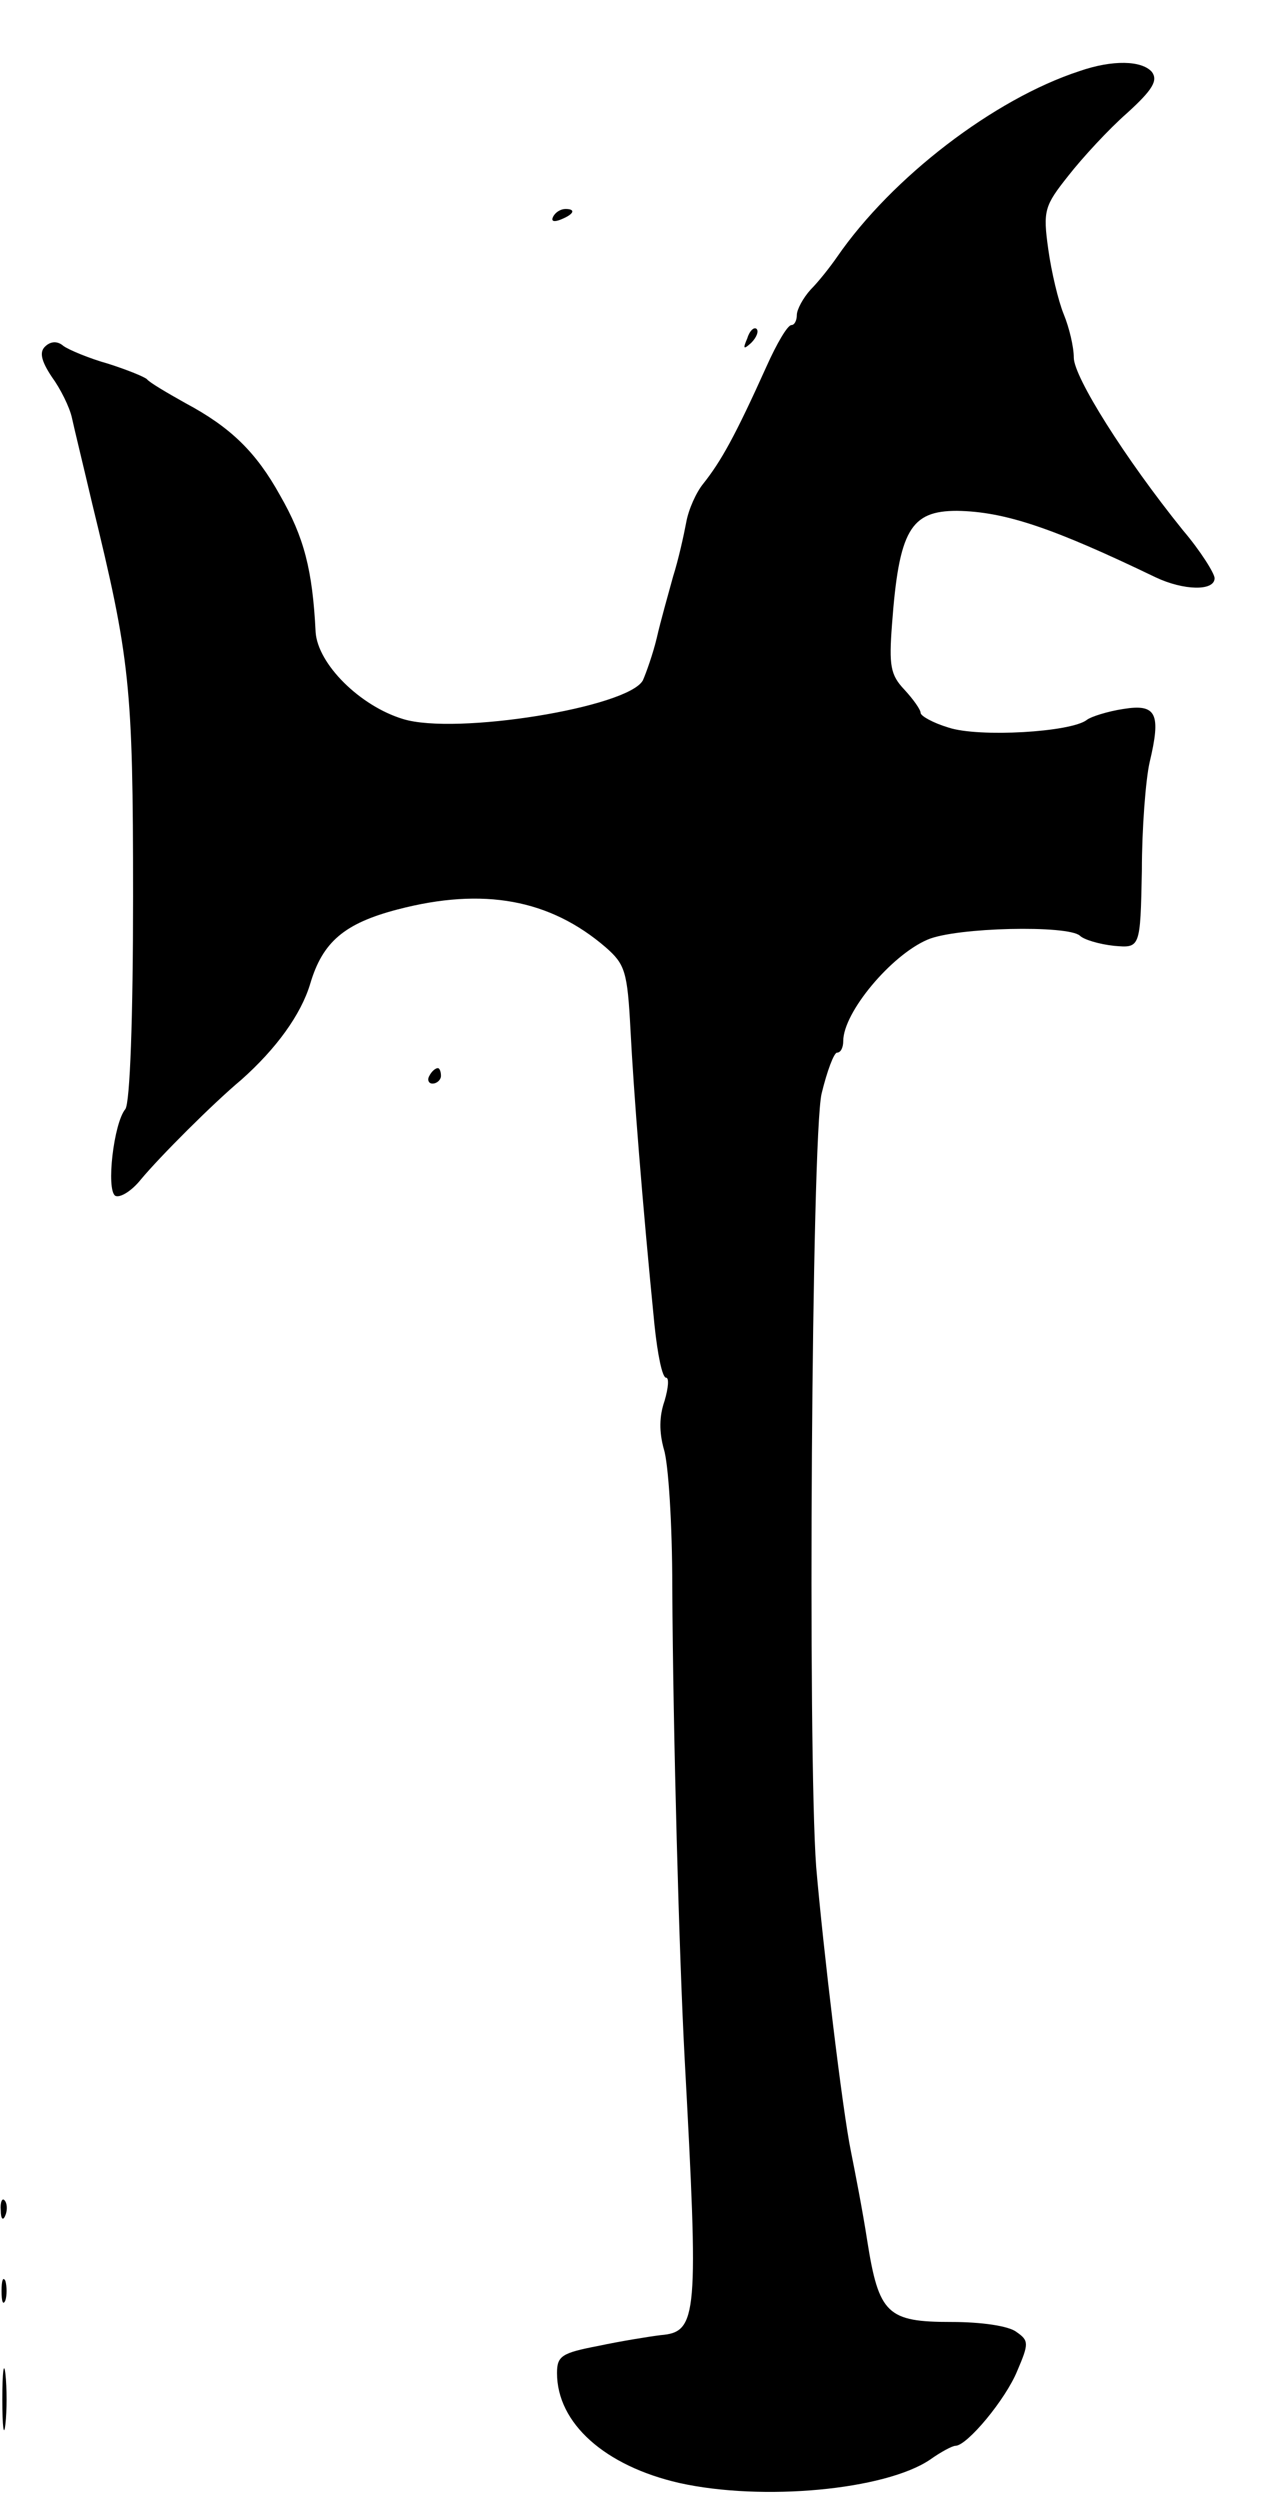 <svg version="1.0" xmlns="http://www.w3.org/2000/svg"
 width="163pt" height="323pt" viewBox="0 0 163 323"
 preserveAspectRatio="xMidYMid meet">
<g transform="translate(0,323) scale(0.1,-0.1)"
fill="#000000" stroke="none">
<path d="M1395 3138 c-110 -36 -242 -137 -313 -240 -9 -13 -24 -32 -34 -42
-10 -11 -18 -26 -18 -33 0 -7 -3 -13 -7 -13 -5 0 -19 -24 -32 -53 -41 -91 -59
-123 -82 -152 -9 -11 -19 -33 -22 -50 -3 -16 -10 -48 -17 -70 -6 -22 -16 -57
-21 -79 -5 -21 -14 -46 -18 -55 -19 -35 -242 -71 -310 -50 -56 17 -110 71
-113 112 -4 81 -15 123 -46 177 -31 56 -64 88 -122 119 -25 14 -47 27 -50 31
-3 3 -25 12 -50 20 -25 7 -51 18 -58 23 -8 7 -17 6 -24 -1 -7 -7 -5 -18 9 -39
11 -15 23 -39 26 -53 3 -14 15 -63 26 -110 49 -201 53 -235 53 -508 0 -158 -4
-267 -10 -275 -15 -18 -25 -104 -13 -112 6 -3 21 6 33 21 25 30 93 98 130 129
45 40 77 84 89 124 16 54 44 78 113 96 111 29 197 13 269 -49 25 -22 28 -31
32 -107 4 -78 15 -220 31 -381 4 -38 10 -68 15 -68 4 0 3 -13 -2 -30 -7 -20
-7 -40 -1 -62 6 -18 11 -98 11 -178 1 -191 9 -479 16 -610 18 -333 17 -353
-31 -357 -16 -2 -53 -8 -81 -14 -47 -9 -53 -13 -53 -35 0 -65 62 -120 158
-142 108 -24 266 -9 324 30 14 10 29 18 33 18 15 0 65 60 80 97 15 35 15 39
-1 50 -10 8 -46 13 -84 13 -83 0 -94 10 -109 105 -6 39 -16 90 -21 115 -11 53
-36 263 -45 368 -11 149 -6 943 7 999 7 29 16 53 20 53 5 0 8 7 8 15 0 37 62
111 109 131 37 16 182 19 197 5 5 -5 25 -11 44 -13 34 -3 34 -3 36 97 0 55 5
118 10 140 15 63 9 76 -34 69 -20 -3 -42 -10 -47 -14 -20 -16 -140 -23 -179
-10 -20 6 -36 15 -36 19 0 4 -9 17 -21 30 -18 19 -20 31 -16 84 9 122 24 147
84 147 62 -1 124 -22 257 -86 36 -17 76 -18 76 -1 0 6 -18 35 -41 62 -75 93
-141 198 -141 223 0 14 -6 39 -13 56 -7 17 -16 55 -20 84 -7 50 -5 56 26 95
18 23 52 60 76 81 33 30 40 42 32 53 -13 15 -51 16 -94 1z"/>
<path d="M715 2950 c-3 -6 1 -7 9 -4 18 7 21 14 7 14 -6 0 -13 -4 -16 -10z"/>
<path d="M966 2793 c-6 -14 -5 -15 5 -6 7 7 10 15 7 18 -3 3 -9 -2 -12 -12z"/>
<path d="M555 1840 c-3 -5 -1 -10 4 -10 6 0 11 5 11 10 0 6 -2 10 -4 10 -3 0
-8 -4 -11 -10z"/>
<path d="M1 374 c0 -11 3 -14 6 -6 3 7 2 16 -1 19 -3 4 -6 -2 -5 -13z"/>
<path d="M2 270 c0 -14 2 -19 5 -12 2 6 2 18 0 25 -3 6 -5 1 -5 -13z"/>
<path d="M3 130 c0 -36 2 -50 4 -32 2 17 2 47 0 65 -2 17 -4 3 -4 -33z"/>
</g>
</svg>
